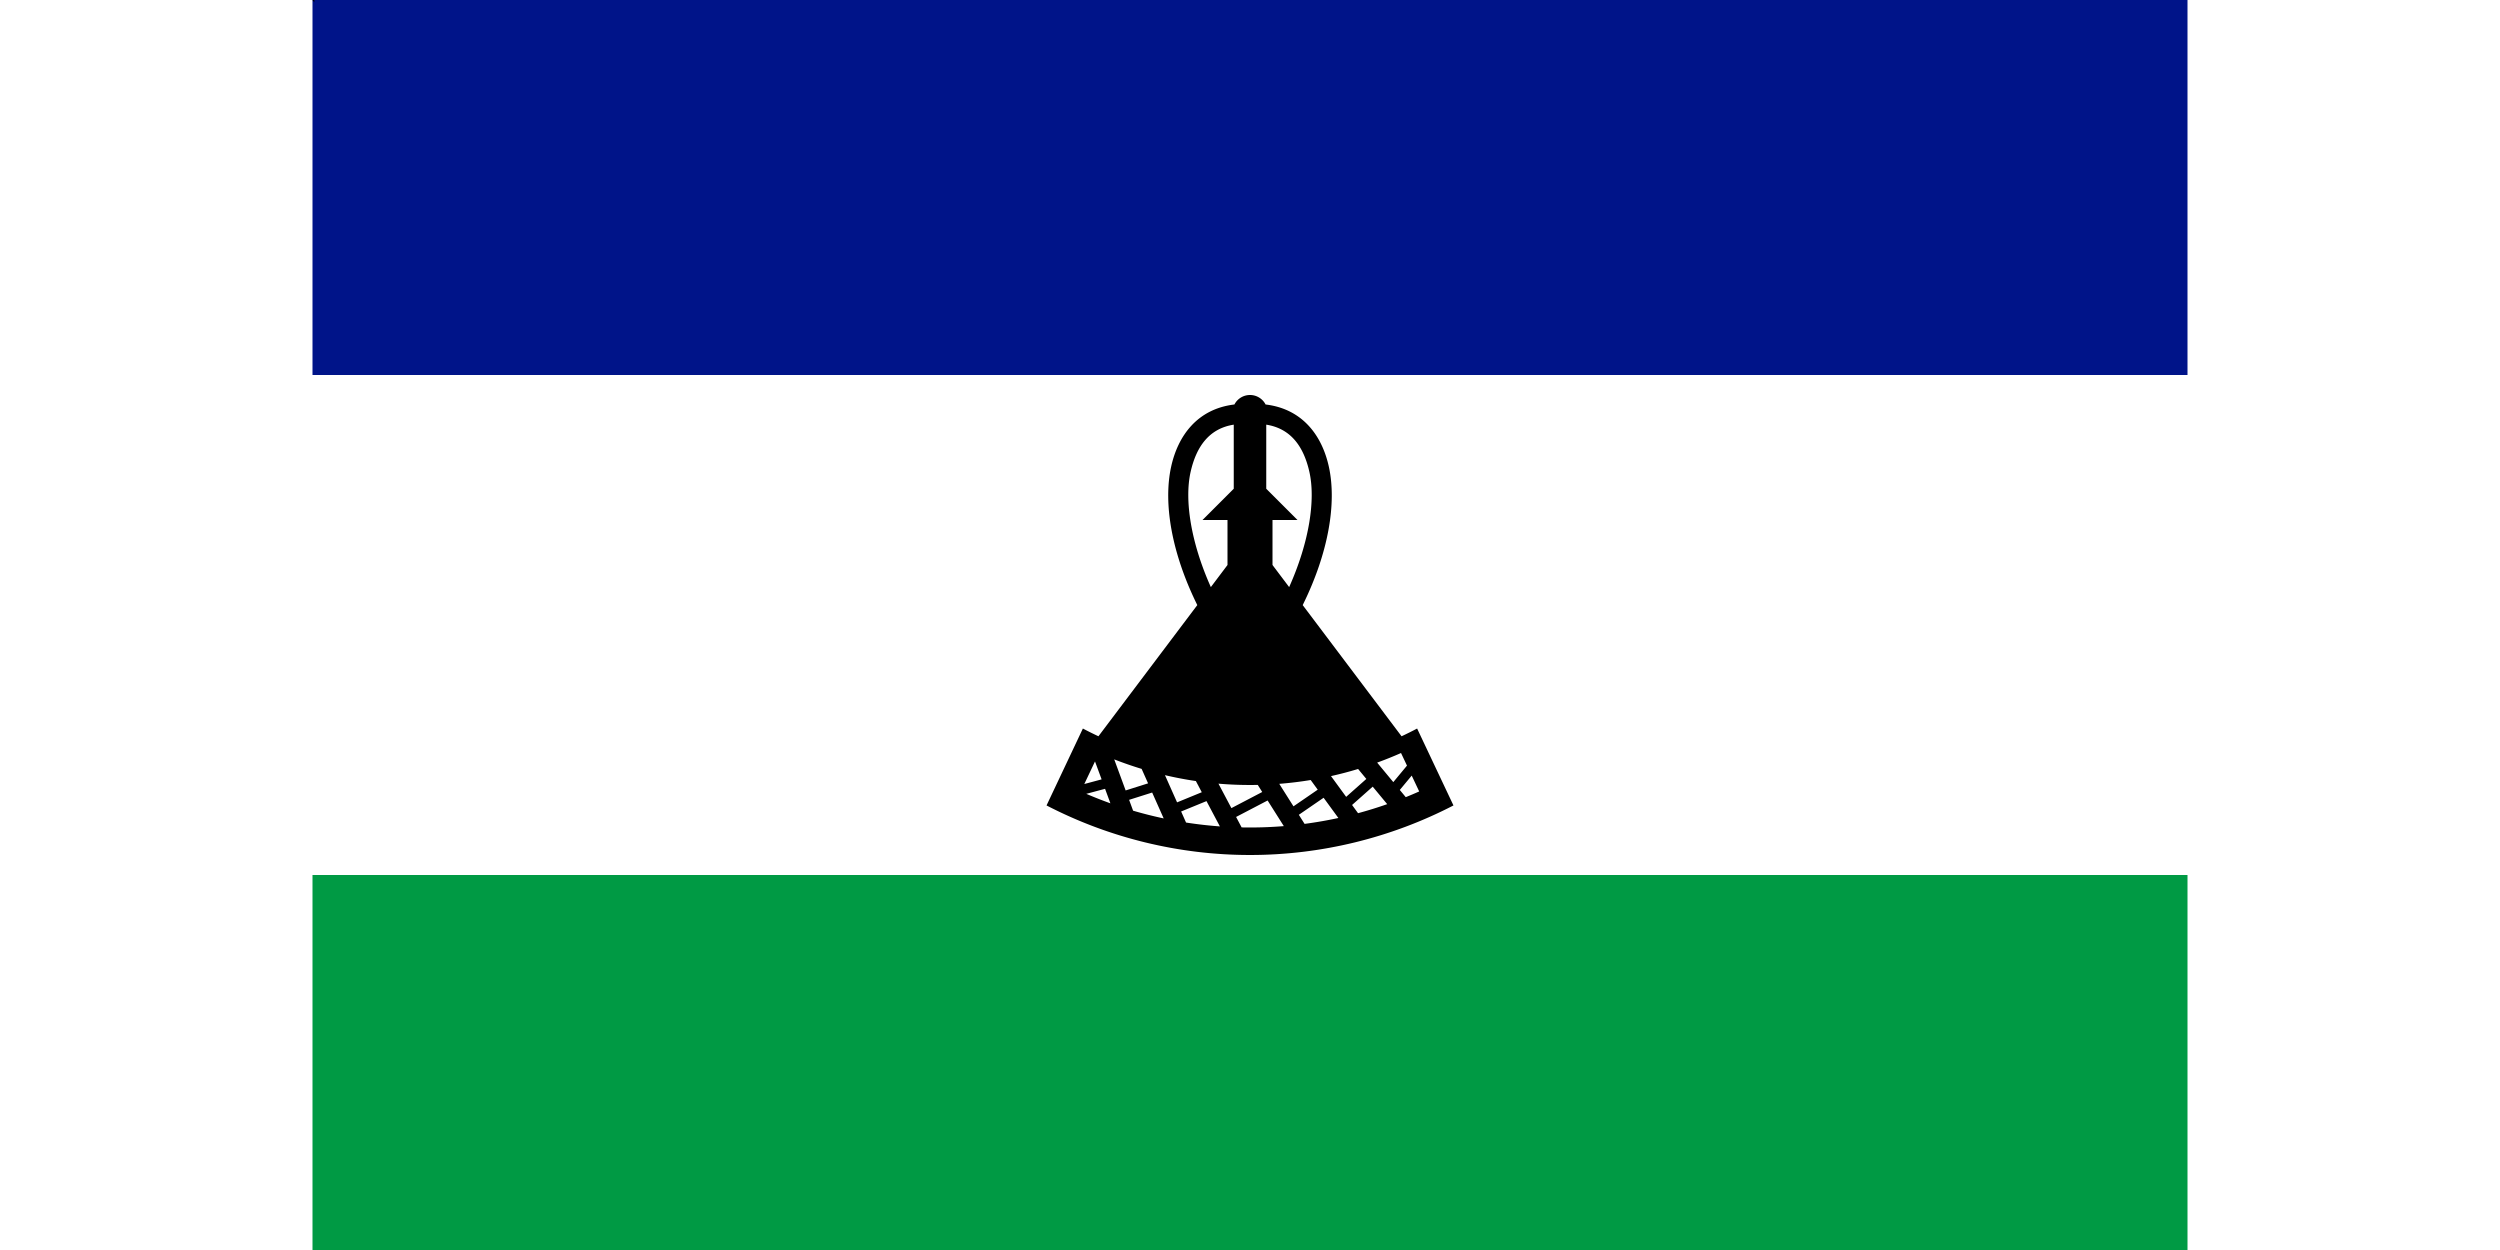 <svg xmlns="http://www.w3.org/2000/svg" width="900" height="450" viewBox="0 0 84000 56000"><path fill="#fff" d="M0 0h84000v56000H0z"/><path fill="#001489" d="M0 0h84000v16800H0z"/><path fill="#009a44" d="M0 39200h84000v16800H0z"/><path d="M42000 17696a784 784 0 0 1 698 425c1660 198 2533 1400 2837 2798 355 1634-21 3856-1174 6189l4429 5877a16016 16016 0 0 0 697-347l1628 3446a19824 19824 0 0 1-18230 0l1628-3446a16016 16016 0 0 0 697 347l4429-5877c-1153-2333-1529-4555-1174-6189 304-1398 1177-2600 2837-2798a784 784 0 0 1 698-425zm1754 8606c898-2005 1190-3906 906-5163-251-1112-814-1938-1932-2114v2871l1400 1400h-1120v2016zm-2482-7277c-1118 176-1681 1002-1932 2114-284 1257 8 3158 906 5163l746-990v-2016h-1120l1400-1400zm-6216 15087-479 1012 775-208zm-390 1452a18592 18592 0 0 0 1080 425l-239-650zm1763-152 1005-318-289-648a16688 16688 0 0 1-1228-426zm1188 94-1033 327 179 486a18592 18592 0 0 0 1370 346zm1116 440 1107-454-265-501a16688 16688 0 0 1-1385-264zm1318-56-1136 465 220 495a18592 18592 0 0 0 1516 173zm1116 314 1381-722-200-318a16688 16688 0 0 1-1761-56zm1622-342-1412 738 248 468a18592 18592 0 0 0 1890-58zm1159 262 1086-746-315-433a16688 16688 0 0 1-1408 171zm1350-384-1110 763 257 407a18592 18592 0 0 0 1514-264zm1010-41 904-802-369-447a16688 16688 0 0 1-1214 319zm1190-457-925 821 268 368a18592 18592 0 0 0 1306-405zm922-203 613-739-267-565a16688 16688 0 0 1-1069 430zm825-292-534 643 267 323a18592 18592 0 0 0 602-256z"/><path id="path-b7309" d="m m0 81 m0 103 m0 65 m0 65 m0 65 m0 65 m0 65 m0 65 m0 65 m0 65 m0 65 m0 65 m0 65 m0 65 m0 65 m0 65 m0 65 m0 65 m0 65 m0 65 m0 78 m0 118 m0 103 m0 117 m0 89 m0 113 m0 111 m0 68 m0 117 m0 120 m0 80 m0 97 m0 97 m0 111 m0 81 m0 83 m0 122 m0 103 m0 47 m0 102 m0 54 m0 84 m0 56 m0 101 m0 56 m0 85 m0 85 m0 110 m0 118 m0 52 m0 109 m0 97 m0 88 m0 75 m0 111 m0 79 m0 84 m0 101 m0 87 m0 68 m0 49 m0 108 m0 102 m0 104 m0 71 m0 48 m0 105 m0 99 m0 99 m0 76 m0 72 m0 86 m0 73 m0 100 m0 113 m0 49 m0 101 m0 73 m0 84 m0 78 m0 120 m0 79 m0 89 m0 68 m0 56 m0 65 m0 61 m0 61"/>
</svg>